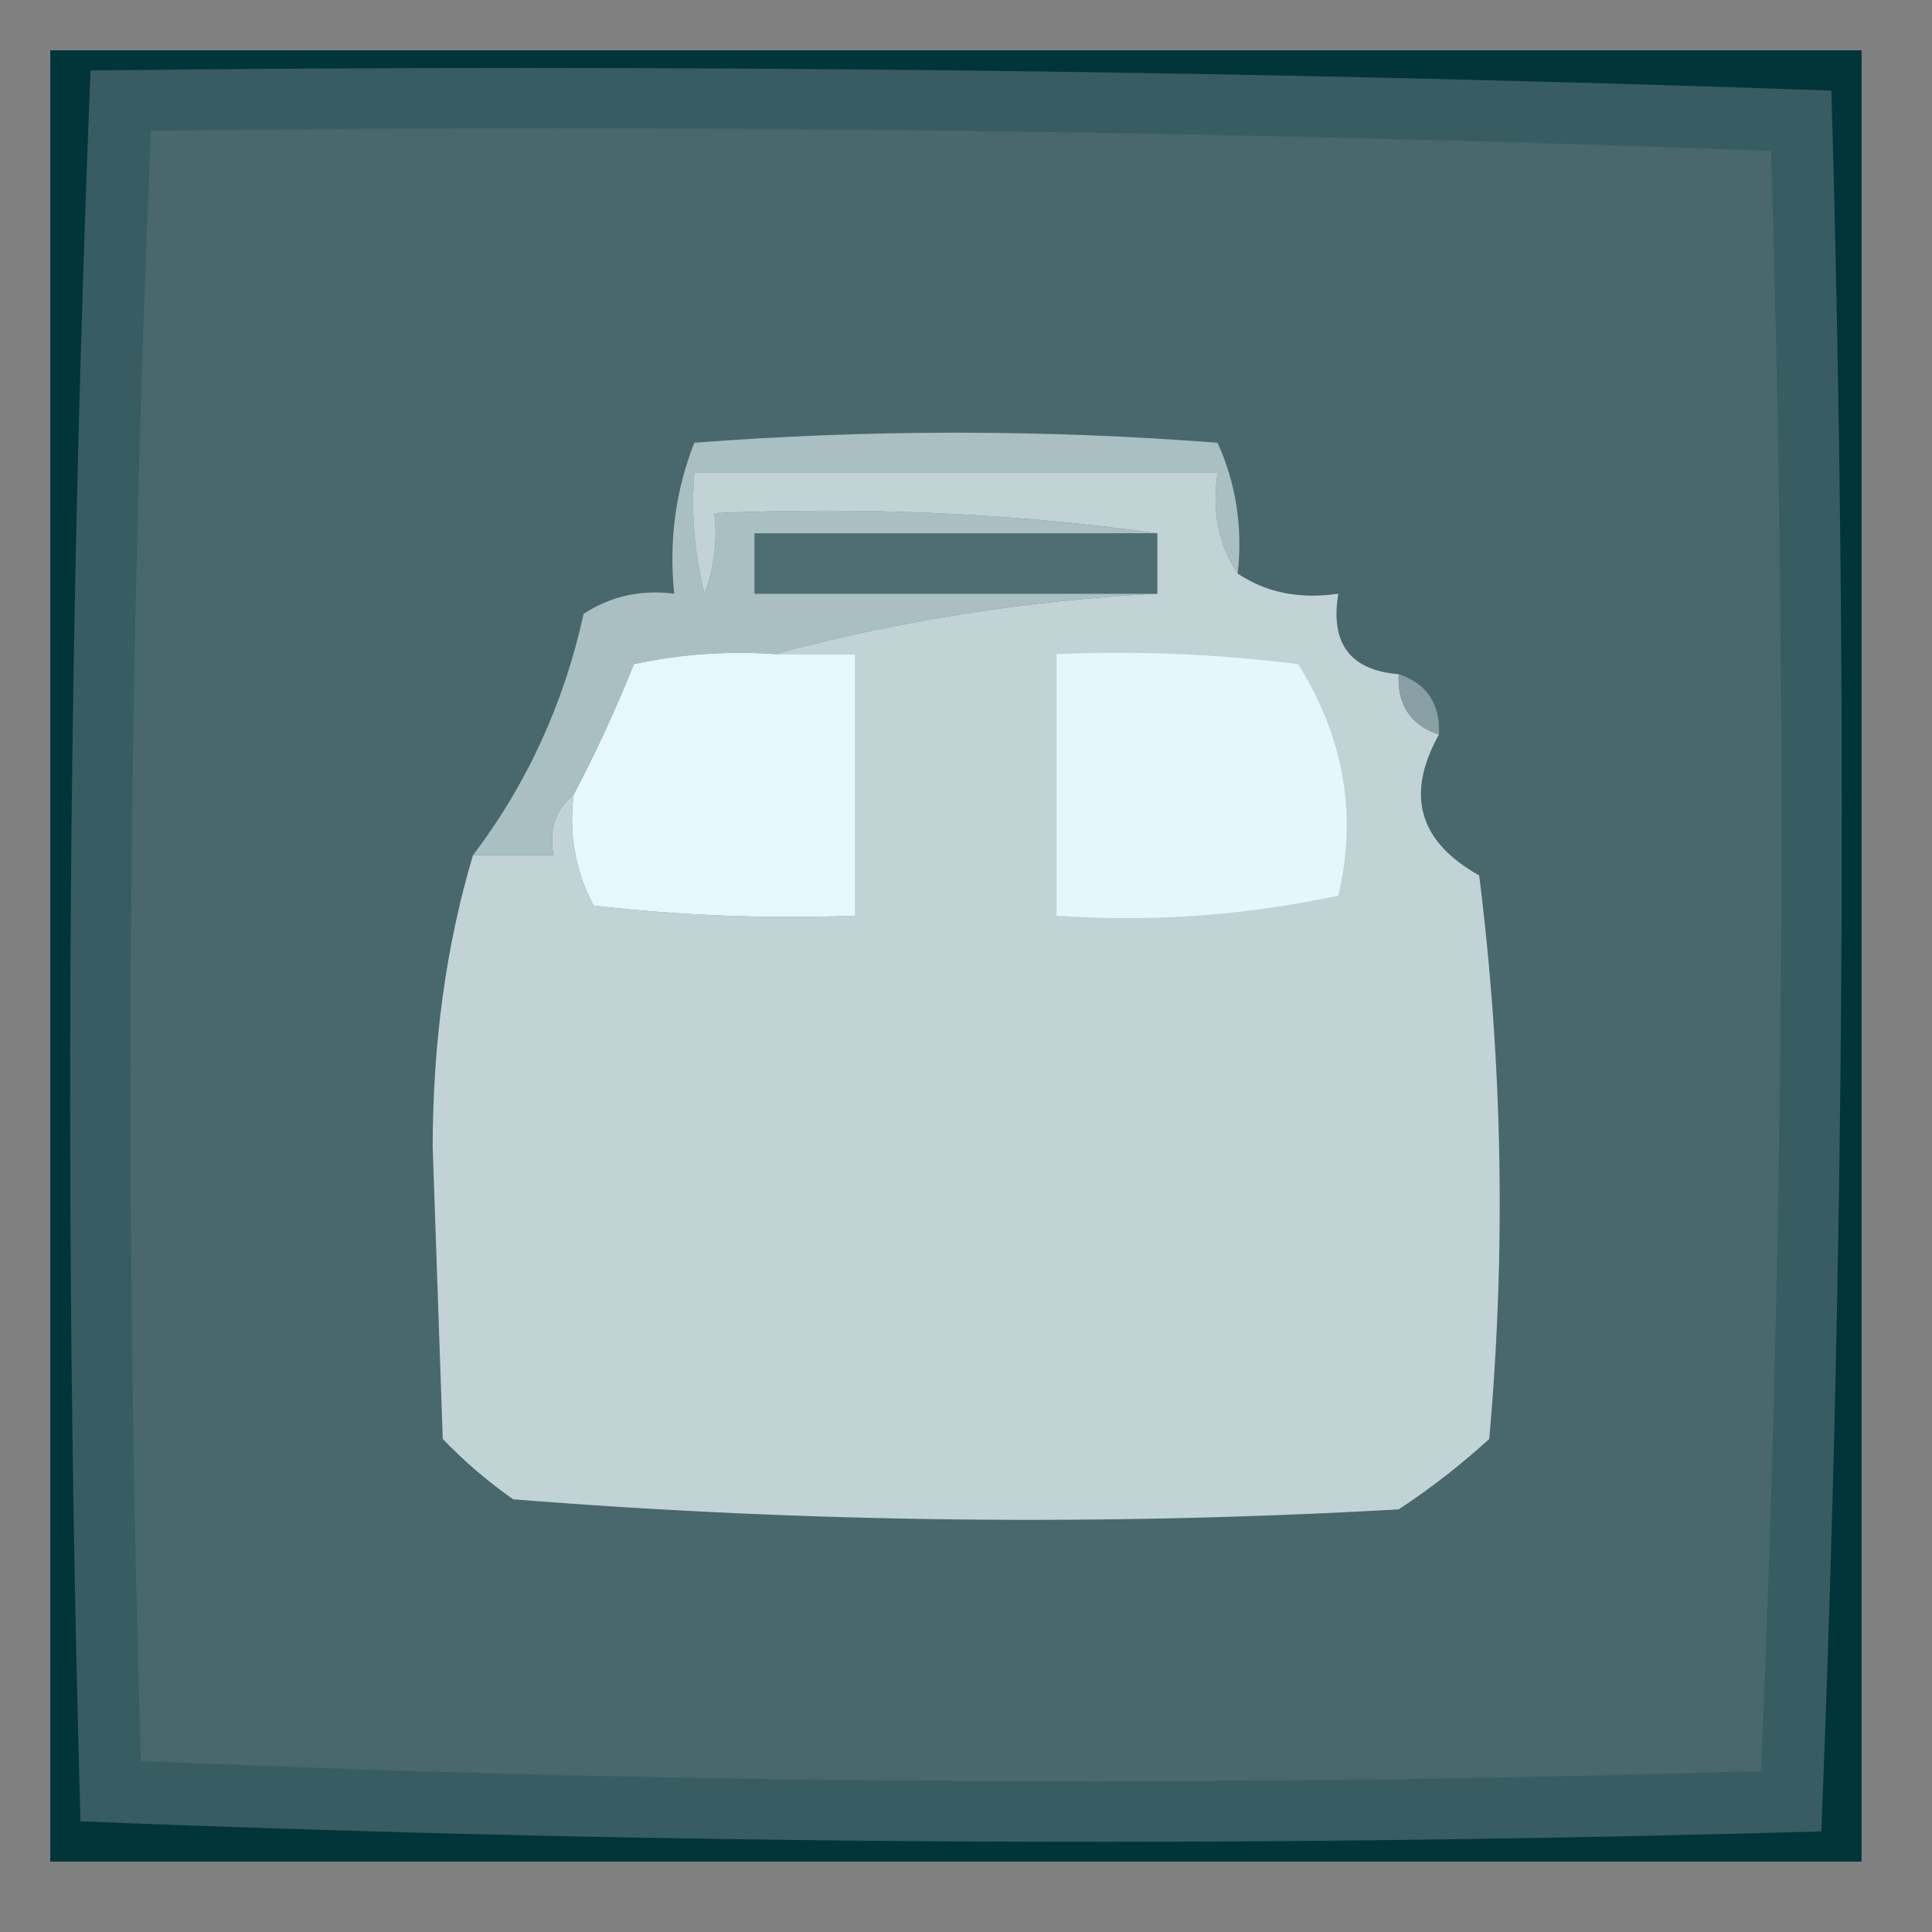 <?xml version="1.0" encoding="UTF-8"?>
<!DOCTYPE svg PUBLIC "-//W3C//DTD SVG 1.1//EN" "http://www.w3.org/Graphics/SVG/1.1/DTD/svg11.dtd">
<svg xmlns="http://www.w3.org/2000/svg" version="1.1" width="96px" height="96px" style="shape-rendering:geometricPrecision; text-rendering:geometricPrecision; image-rendering:optimizeQuality; fill-rule:evenodd; clip-rule:evenodd" xmlns:xlink="http://www.w3.org/1999/xlink">
<rect width="100%" height="100%" fill="#808080" stroke="none"/>
<g><path style="opacity:1" fill="#01353a" d="M 2.5,2.5 C 32.5,2.5 62.5,2.5 92.5,2.5C 92.5,32.5 92.5,62.5 92.5,92.5C 62.5,92.5 32.5,92.5 2.5,92.5C 2.5,62.5 2.5,32.5 2.5,2.5 Z"/></g>
<g><path style="opacity:1" fill="#375c62" d="M 4.5,3.5 C 33.407,3.171 62.24,3.505 91,4.5C 91.828,33.405 91.662,62.239 90.5,91C 61.595,91.828 32.761,91.662 4,90.5C 3.176,61.428 3.342,32.428 4.5,3.5 Z"/></g>
<g><path style="opacity:1" fill="#48686d" d="M 7.5,6.5 C 34.407,6.172 61.241,6.505 88,7.5C 88.828,34.406 88.661,61.239 87.5,88C 60.594,88.828 33.761,88.661 7,87.5C 6.176,60.428 6.343,33.428 7.5,6.5 Z"/></g>
<g><path style="opacity:1" fill="#aabfc2" d="M 61.5,28.5 C 60.549,27.081 60.215,25.415 60.5,23.5C 51.833,23.5 43.167,23.5 34.5,23.5C 34.338,25.527 34.505,27.527 35,29.5C 35.49,28.207 35.657,26.873 35.5,25.5C 43.019,25.175 50.352,25.508 57.5,26.5C 50.833,26.5 44.167,26.5 37.5,26.5C 37.5,27.5 37.5,28.5 37.5,29.5C 44.167,29.5 50.833,29.5 57.5,29.5C 50.935,29.851 44.601,30.851 38.5,32.5C 36.143,32.337 33.81,32.503 31.5,33C 30.578,35.294 29.578,37.461 28.5,39.5C 27.596,40.209 27.263,41.209 27.5,42.5C 26.167,42.5 24.833,42.5 23.5,42.5C 26.188,38.955 28.021,34.955 29,30.5C 30.356,29.62 31.856,29.287 33.5,29.5C 33.232,26.881 33.565,24.381 34.5,22C 43.167,21.333 51.833,21.333 60.5,22C 61.423,24.041 61.756,26.207 61.5,28.5 Z"/></g>
<g><path style="opacity:1" fill="#c1d3d5" d="M 61.5,28.5 C 62.919,29.451 64.585,29.785 66.5,29.5C 66.088,31.973 67.088,33.306 69.5,33.5C 69.427,35.027 70.094,36.027 71.5,36.5C 69.831,39.489 70.497,41.822 73.5,43.5C 74.665,52.816 74.832,62.149 74,71.5C 72.591,72.787 71.091,73.954 69.5,75C 54.822,75.833 40.155,75.666 25.5,74.5C 24.24,73.618 23.074,72.618 22,71.5C 21.833,66.667 21.667,61.833 21.5,57C 21.506,51.784 22.173,46.951 23.5,42.5C 24.833,42.5 26.167,42.5 27.5,42.5C 27.263,41.209 27.596,40.209 28.5,39.5C 28.261,41.467 28.594,43.3 29.5,45C 33.821,45.499 38.154,45.666 42.5,45.5C 42.5,41.167 42.5,36.833 42.5,32.5C 41.167,32.5 39.833,32.5 38.5,32.5C 44.601,30.851 50.935,29.851 57.5,29.5C 57.5,28.5 57.5,27.5 57.5,26.5C 50.352,25.508 43.019,25.175 35.5,25.5C 35.657,26.873 35.49,28.207 35,29.5C 34.505,27.527 34.338,25.527 34.5,23.5C 43.167,23.5 51.833,23.5 60.5,23.5C 60.215,25.415 60.549,27.081 61.5,28.5 Z"/></g>
<g><path style="opacity:1" fill="#4d6f74" d="M 57.5,26.5 C 57.5,27.5 57.5,28.5 57.5,29.5C 50.833,29.5 44.167,29.5 37.5,29.5C 37.5,28.5 37.5,27.5 37.5,26.5C 44.167,26.5 50.833,26.5 57.5,26.5 Z"/></g>
<g><path style="opacity:1" fill="#e6f8fc" d="M 38.5,32.5 C 39.833,32.5 41.167,32.5 42.5,32.5C 42.5,36.833 42.5,41.167 42.5,45.5C 38.154,45.666 33.821,45.499 29.5,45C 28.594,43.3 28.261,41.467 28.5,39.5C 29.578,37.461 30.578,35.294 31.5,33C 33.81,32.503 36.143,32.337 38.5,32.5 Z"/></g>
<g><path style="opacity:1" fill="#e5f7fb" d="M 52.5,32.5 C 56.514,32.334 60.514,32.501 64.5,33C 66.777,36.631 67.444,40.465 66.5,44.5C 61.88,45.493 57.214,45.827 52.5,45.5C 52.5,41.167 52.5,36.833 52.5,32.5 Z"/></g>
<g><path style="opacity:1" fill="#88a0a3" d="M 69.5,33.5 C 70.906,33.973 71.573,34.973 71.5,36.5C 70.094,36.027 69.427,35.027 69.5,33.5 Z"/></g>
</svg>

